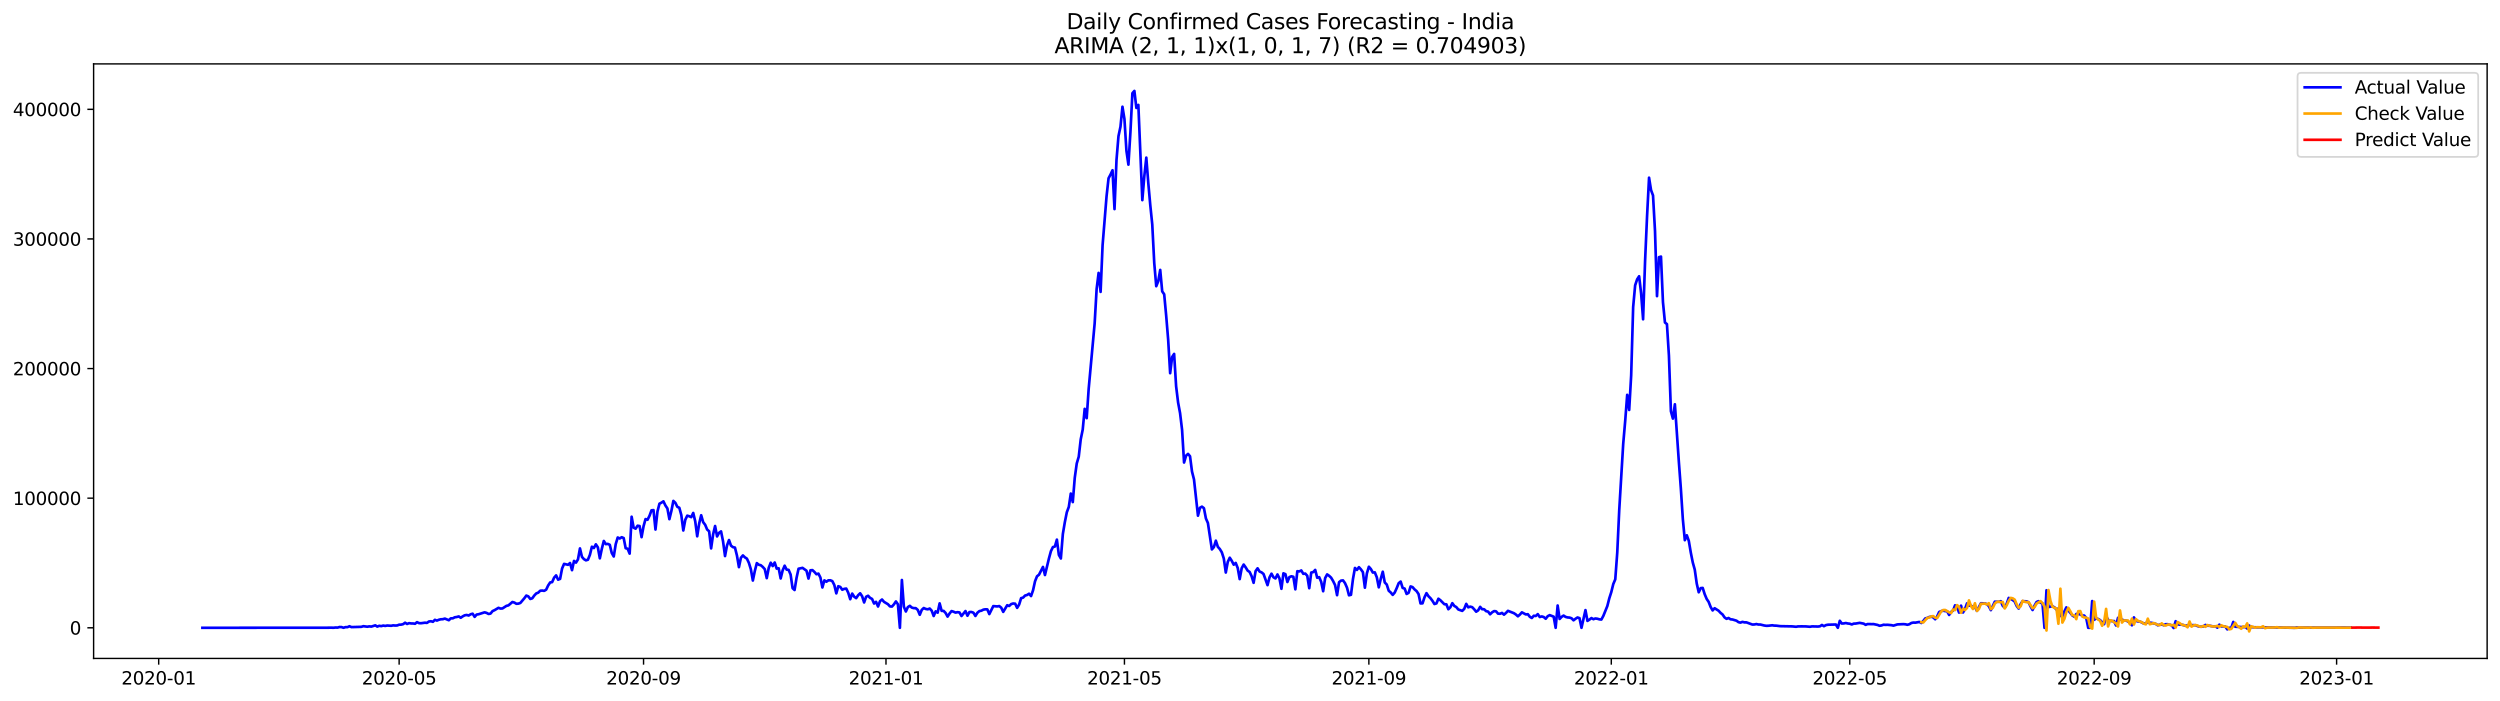 <?xml version="1.0" encoding="utf-8" standalone="no"?>
<!DOCTYPE svg PUBLIC "-//W3C//DTD SVG 1.1//EN"
  "http://www.w3.org/Graphics/SVG/1.1/DTD/svg11.dtd">
<svg xmlns:xlink="http://www.w3.org/1999/xlink" width="1398.775pt" height="392.274pt" viewBox="0 0 1398.775 392.274" xmlns="http://www.w3.org/2000/svg" version="1.1">
 <defs>
  <style type="text/css">*{stroke-linejoin: round; stroke-linecap: butt}</style>
 </defs>
 <g id="figure_1">
  <g id="patch_1">
   <path d="M 0 392.274 
L 1398.775 392.274 
L 1398.775 0 
L 0 0 
z
" style="fill: #ffffff"/>
  </g>
  <g id="axes_1">
   <g id="patch_2">
    <path d="M 52.375 368.396 
L 1391.575 368.396 
L 1391.575 35.755 
L 52.375 35.755 
z
" style="fill: #ffffff"/>
   </g>
   <g id="matplotlib.axis_1">
    <g id="xtick_1">
     <g id="line2d_1">
      <defs>
       <path id="m8421ea852c" d="M 0 0 
L 0 3.5 
" style="stroke: #000000; stroke-width: 0.8"/>
      </defs>
      <g>
       <use xlink:href="#m8421ea852c" x="88.787" y="368.396" style="stroke: #000000; stroke-width: 0.8"/>
      </g>
     </g>
     <g id="text_1">
      <!-- 2020-01 -->
      <g transform="translate(67.896 382.994)scale(0.1 -0.1)">
       <defs>
        <path id="DejaVuSans-32" d="M 1228 531 
L 3431 531 
L 3431 0 
L 469 0 
L 469 531 
Q 828 903 1448 1529 
Q 2069 2156 2228 2338 
Q 2531 2678 2651 2914 
Q 2772 3150 2772 3378 
Q 2772 3750 2511 3984 
Q 2250 4219 1831 4219 
Q 1534 4219 1204 4116 
Q 875 4013 500 3803 
L 500 4441 
Q 881 4594 1212 4672 
Q 1544 4750 1819 4750 
Q 2544 4750 2975 4387 
Q 3406 4025 3406 3419 
Q 3406 3131 3298 2873 
Q 3191 2616 2906 2266 
Q 2828 2175 2409 1742 
Q 1991 1309 1228 531 
z
" transform="scale(0.016)"/>
        <path id="DejaVuSans-30" d="M 2034 4250 
Q 1547 4250 1301 3770 
Q 1056 3291 1056 2328 
Q 1056 1369 1301 889 
Q 1547 409 2034 409 
Q 2525 409 2770 889 
Q 3016 1369 3016 2328 
Q 3016 3291 2770 3770 
Q 2525 4250 2034 4250 
z
M 2034 4750 
Q 2819 4750 3233 4129 
Q 3647 3509 3647 2328 
Q 3647 1150 3233 529 
Q 2819 -91 2034 -91 
Q 1250 -91 836 529 
Q 422 1150 422 2328 
Q 422 3509 836 4129 
Q 1250 4750 2034 4750 
z
" transform="scale(0.016)"/>
        <path id="DejaVuSans-2d" d="M 313 2009 
L 1997 2009 
L 1997 1497 
L 313 1497 
L 313 2009 
z
" transform="scale(0.016)"/>
        <path id="DejaVuSans-31" d="M 794 531 
L 1825 531 
L 1825 4091 
L 703 3866 
L 703 4441 
L 1819 4666 
L 2450 4666 
L 2450 531 
L 3481 531 
L 3481 0 
L 794 0 
L 794 531 
z
" transform="scale(0.016)"/>
       </defs>
       <use xlink:href="#DejaVuSans-32"/>
       <use xlink:href="#DejaVuSans-30" x="63.623"/>
       <use xlink:href="#DejaVuSans-32" x="127.246"/>
       <use xlink:href="#DejaVuSans-30" x="190.869"/>
       <use xlink:href="#DejaVuSans-2d" x="254.492"/>
       <use xlink:href="#DejaVuSans-30" x="290.576"/>
       <use xlink:href="#DejaVuSans-31" x="354.199"/>
      </g>
     </g>
    </g>
    <g id="xtick_2">
     <g id="line2d_2">
      <g>
       <use xlink:href="#m8421ea852c" x="223.319" y="368.396" style="stroke: #000000; stroke-width: 0.8"/>
      </g>
     </g>
     <g id="text_2">
      <!-- 2020-05 -->
      <g transform="translate(202.428 382.994)scale(0.1 -0.1)">
       <defs>
        <path id="DejaVuSans-35" d="M 691 4666 
L 3169 4666 
L 3169 4134 
L 1269 4134 
L 1269 2991 
Q 1406 3038 1543 3061 
Q 1681 3084 1819 3084 
Q 2600 3084 3056 2656 
Q 3513 2228 3513 1497 
Q 3513 744 3044 326 
Q 2575 -91 1722 -91 
Q 1428 -91 1123 -41 
Q 819 9 494 109 
L 494 744 
Q 775 591 1075 516 
Q 1375 441 1709 441 
Q 2250 441 2565 725 
Q 2881 1009 2881 1497 
Q 2881 1984 2565 2268 
Q 2250 2553 1709 2553 
Q 1456 2553 1204 2497 
Q 953 2441 691 2322 
L 691 4666 
z
" transform="scale(0.016)"/>
       </defs>
       <use xlink:href="#DejaVuSans-32"/>
       <use xlink:href="#DejaVuSans-30" x="63.623"/>
       <use xlink:href="#DejaVuSans-32" x="127.246"/>
       <use xlink:href="#DejaVuSans-30" x="190.869"/>
       <use xlink:href="#DejaVuSans-2d" x="254.492"/>
       <use xlink:href="#DejaVuSans-30" x="290.576"/>
       <use xlink:href="#DejaVuSans-35" x="354.199"/>
      </g>
     </g>
    </g>
    <g id="xtick_3">
     <g id="line2d_3">
      <g>
       <use xlink:href="#m8421ea852c" x="360.074" y="368.396" style="stroke: #000000; stroke-width: 0.8"/>
      </g>
     </g>
     <g id="text_3">
      <!-- 2020-09 -->
      <g transform="translate(339.183 382.994)scale(0.1 -0.1)">
       <defs>
        <path id="DejaVuSans-39" d="M 703 97 
L 703 672 
Q 941 559 1184 500 
Q 1428 441 1663 441 
Q 2288 441 2617 861 
Q 2947 1281 2994 2138 
Q 2813 1869 2534 1725 
Q 2256 1581 1919 1581 
Q 1219 1581 811 2004 
Q 403 2428 403 3163 
Q 403 3881 828 4315 
Q 1253 4750 1959 4750 
Q 2769 4750 3195 4129 
Q 3622 3509 3622 2328 
Q 3622 1225 3098 567 
Q 2575 -91 1691 -91 
Q 1453 -91 1209 -44 
Q 966 3 703 97 
z
M 1959 2075 
Q 2384 2075 2632 2365 
Q 2881 2656 2881 3163 
Q 2881 3666 2632 3958 
Q 2384 4250 1959 4250 
Q 1534 4250 1286 3958 
Q 1038 3666 1038 3163 
Q 1038 2656 1286 2365 
Q 1534 2075 1959 2075 
z
" transform="scale(0.016)"/>
       </defs>
       <use xlink:href="#DejaVuSans-32"/>
       <use xlink:href="#DejaVuSans-30" x="63.623"/>
       <use xlink:href="#DejaVuSans-32" x="127.246"/>
       <use xlink:href="#DejaVuSans-30" x="190.869"/>
       <use xlink:href="#DejaVuSans-2d" x="254.492"/>
       <use xlink:href="#DejaVuSans-30" x="290.576"/>
       <use xlink:href="#DejaVuSans-39" x="354.199"/>
      </g>
     </g>
    </g>
    <g id="xtick_4">
     <g id="line2d_4">
      <g>
       <use xlink:href="#m8421ea852c" x="495.717" y="368.396" style="stroke: #000000; stroke-width: 0.8"/>
      </g>
     </g>
     <g id="text_4">
      <!-- 2021-01 -->
      <g transform="translate(474.826 382.994)scale(0.1 -0.1)">
       <use xlink:href="#DejaVuSans-32"/>
       <use xlink:href="#DejaVuSans-30" x="63.623"/>
       <use xlink:href="#DejaVuSans-32" x="127.246"/>
       <use xlink:href="#DejaVuSans-31" x="190.869"/>
       <use xlink:href="#DejaVuSans-2d" x="254.492"/>
       <use xlink:href="#DejaVuSans-30" x="290.576"/>
       <use xlink:href="#DejaVuSans-31" x="354.199"/>
      </g>
     </g>
    </g>
    <g id="xtick_5">
     <g id="line2d_5">
      <g>
       <use xlink:href="#m8421ea852c" x="629.137" y="368.396" style="stroke: #000000; stroke-width: 0.8"/>
      </g>
     </g>
     <g id="text_5">
      <!-- 2021-05 -->
      <g transform="translate(608.246 382.994)scale(0.1 -0.1)">
       <use xlink:href="#DejaVuSans-32"/>
       <use xlink:href="#DejaVuSans-30" x="63.623"/>
       <use xlink:href="#DejaVuSans-32" x="127.246"/>
       <use xlink:href="#DejaVuSans-31" x="190.869"/>
       <use xlink:href="#DejaVuSans-2d" x="254.492"/>
       <use xlink:href="#DejaVuSans-30" x="290.576"/>
       <use xlink:href="#DejaVuSans-35" x="354.199"/>
      </g>
     </g>
    </g>
    <g id="xtick_6">
     <g id="line2d_6">
      <g>
       <use xlink:href="#m8421ea852c" x="765.892" y="368.396" style="stroke: #000000; stroke-width: 0.8"/>
      </g>
     </g>
     <g id="text_6">
      <!-- 2021-09 -->
      <g transform="translate(745.001 382.994)scale(0.1 -0.1)">
       <use xlink:href="#DejaVuSans-32"/>
       <use xlink:href="#DejaVuSans-30" x="63.623"/>
       <use xlink:href="#DejaVuSans-32" x="127.246"/>
       <use xlink:href="#DejaVuSans-31" x="190.869"/>
       <use xlink:href="#DejaVuSans-2d" x="254.492"/>
       <use xlink:href="#DejaVuSans-30" x="290.576"/>
       <use xlink:href="#DejaVuSans-39" x="354.199"/>
      </g>
     </g>
    </g>
    <g id="xtick_7">
     <g id="line2d_7">
      <g>
       <use xlink:href="#m8421ea852c" x="901.536" y="368.396" style="stroke: #000000; stroke-width: 0.8"/>
      </g>
     </g>
     <g id="text_7">
      <!-- 2022-01 -->
      <g transform="translate(880.644 382.994)scale(0.1 -0.1)">
       <use xlink:href="#DejaVuSans-32"/>
       <use xlink:href="#DejaVuSans-30" x="63.623"/>
       <use xlink:href="#DejaVuSans-32" x="127.246"/>
       <use xlink:href="#DejaVuSans-32" x="190.869"/>
       <use xlink:href="#DejaVuSans-2d" x="254.492"/>
       <use xlink:href="#DejaVuSans-30" x="290.576"/>
       <use xlink:href="#DejaVuSans-31" x="354.199"/>
      </g>
     </g>
    </g>
    <g id="xtick_8">
     <g id="line2d_8">
      <g>
       <use xlink:href="#m8421ea852c" x="1034.955" y="368.396" style="stroke: #000000; stroke-width: 0.8"/>
      </g>
     </g>
     <g id="text_8">
      <!-- 2022-05 -->
      <g transform="translate(1014.064 382.994)scale(0.1 -0.1)">
       <use xlink:href="#DejaVuSans-32"/>
       <use xlink:href="#DejaVuSans-30" x="63.623"/>
       <use xlink:href="#DejaVuSans-32" x="127.246"/>
       <use xlink:href="#DejaVuSans-32" x="190.869"/>
       <use xlink:href="#DejaVuSans-2d" x="254.492"/>
       <use xlink:href="#DejaVuSans-30" x="290.576"/>
       <use xlink:href="#DejaVuSans-35" x="354.199"/>
      </g>
     </g>
    </g>
    <g id="xtick_9">
     <g id="line2d_9">
      <g>
       <use xlink:href="#m8421ea852c" x="1171.71" y="368.396" style="stroke: #000000; stroke-width: 0.8"/>
      </g>
     </g>
     <g id="text_9">
      <!-- 2022-09 -->
      <g transform="translate(1150.819 382.994)scale(0.1 -0.1)">
       <use xlink:href="#DejaVuSans-32"/>
       <use xlink:href="#DejaVuSans-30" x="63.623"/>
       <use xlink:href="#DejaVuSans-32" x="127.246"/>
       <use xlink:href="#DejaVuSans-32" x="190.869"/>
       <use xlink:href="#DejaVuSans-2d" x="254.492"/>
       <use xlink:href="#DejaVuSans-30" x="290.576"/>
       <use xlink:href="#DejaVuSans-39" x="354.199"/>
      </g>
     </g>
    </g>
    <g id="xtick_10">
     <g id="line2d_10">
      <g>
       <use xlink:href="#m8421ea852c" x="1307.354" y="368.396" style="stroke: #000000; stroke-width: 0.8"/>
      </g>
     </g>
     <g id="text_10">
      <!-- 2023-01 -->
      <g transform="translate(1286.462 382.994)scale(0.1 -0.1)">
       <defs>
        <path id="DejaVuSans-33" d="M 2597 2516 
Q 3050 2419 3304 2112 
Q 3559 1806 3559 1356 
Q 3559 666 3084 287 
Q 2609 -91 1734 -91 
Q 1441 -91 1130 -33 
Q 819 25 488 141 
L 488 750 
Q 750 597 1062 519 
Q 1375 441 1716 441 
Q 2309 441 2620 675 
Q 2931 909 2931 1356 
Q 2931 1769 2642 2001 
Q 2353 2234 1838 2234 
L 1294 2234 
L 1294 2753 
L 1863 2753 
Q 2328 2753 2575 2939 
Q 2822 3125 2822 3475 
Q 2822 3834 2567 4026 
Q 2313 4219 1838 4219 
Q 1578 4219 1281 4162 
Q 984 4106 628 3988 
L 628 4550 
Q 988 4650 1302 4700 
Q 1616 4750 1894 4750 
Q 2613 4750 3031 4423 
Q 3450 4097 3450 3541 
Q 3450 3153 3228 2886 
Q 3006 2619 2597 2516 
z
" transform="scale(0.016)"/>
       </defs>
       <use xlink:href="#DejaVuSans-32"/>
       <use xlink:href="#DejaVuSans-30" x="63.623"/>
       <use xlink:href="#DejaVuSans-32" x="127.246"/>
       <use xlink:href="#DejaVuSans-33" x="190.869"/>
       <use xlink:href="#DejaVuSans-2d" x="254.492"/>
       <use xlink:href="#DejaVuSans-30" x="290.576"/>
       <use xlink:href="#DejaVuSans-31" x="354.199"/>
      </g>
     </g>
    </g>
   </g>
   <g id="matplotlib.axis_2">
    <g id="ytick_1">
     <g id="line2d_11">
      <defs>
       <path id="m8f2892cb67" d="M 0 0 
L -3.5 0 
" style="stroke: #000000; stroke-width: 0.8"/>
      </defs>
      <g>
       <use xlink:href="#m8f2892cb67" x="52.375" y="351.26" style="stroke: #000000; stroke-width: 0.8"/>
      </g>
     </g>
     <g id="text_11">
      <!-- 0 -->
      <g transform="translate(39.013 355.059)scale(0.1 -0.1)">
       <use xlink:href="#DejaVuSans-30"/>
      </g>
     </g>
    </g>
    <g id="ytick_2">
     <g id="line2d_12">
      <g>
       <use xlink:href="#m8f2892cb67" x="52.375" y="278.736" style="stroke: #000000; stroke-width: 0.8"/>
      </g>
     </g>
     <g id="text_12">
      <!-- 100000 -->
      <g transform="translate(7.2 282.536)scale(0.1 -0.1)">
       <use xlink:href="#DejaVuSans-31"/>
       <use xlink:href="#DejaVuSans-30" x="63.623"/>
       <use xlink:href="#DejaVuSans-30" x="127.246"/>
       <use xlink:href="#DejaVuSans-30" x="190.869"/>
       <use xlink:href="#DejaVuSans-30" x="254.492"/>
       <use xlink:href="#DejaVuSans-30" x="318.115"/>
      </g>
     </g>
    </g>
    <g id="ytick_3">
     <g id="line2d_13">
      <g>
       <use xlink:href="#m8f2892cb67" x="52.375" y="206.213" style="stroke: #000000; stroke-width: 0.8"/>
      </g>
     </g>
     <g id="text_13">
      <!-- 200000 -->
      <g transform="translate(7.2 210.012)scale(0.1 -0.1)">
       <use xlink:href="#DejaVuSans-32"/>
       <use xlink:href="#DejaVuSans-30" x="63.623"/>
       <use xlink:href="#DejaVuSans-30" x="127.246"/>
       <use xlink:href="#DejaVuSans-30" x="190.869"/>
       <use xlink:href="#DejaVuSans-30" x="254.492"/>
       <use xlink:href="#DejaVuSans-30" x="318.115"/>
      </g>
     </g>
    </g>
    <g id="ytick_4">
     <g id="line2d_14">
      <g>
       <use xlink:href="#m8f2892cb67" x="52.375" y="133.689" style="stroke: #000000; stroke-width: 0.8"/>
      </g>
     </g>
     <g id="text_14">
      <!-- 300000 -->
      <g transform="translate(7.2 137.488)scale(0.1 -0.1)">
       <use xlink:href="#DejaVuSans-33"/>
       <use xlink:href="#DejaVuSans-30" x="63.623"/>
       <use xlink:href="#DejaVuSans-30" x="127.246"/>
       <use xlink:href="#DejaVuSans-30" x="190.869"/>
       <use xlink:href="#DejaVuSans-30" x="254.492"/>
       <use xlink:href="#DejaVuSans-30" x="318.115"/>
      </g>
     </g>
    </g>
    <g id="ytick_5">
     <g id="line2d_15">
      <g>
       <use xlink:href="#m8f2892cb67" x="52.375" y="61.165" style="stroke: #000000; stroke-width: 0.8"/>
      </g>
     </g>
     <g id="text_15">
      <!-- 400000 -->
      <g transform="translate(7.2 64.964)scale(0.1 -0.1)">
       <defs>
        <path id="DejaVuSans-34" d="M 2419 4116 
L 825 1625 
L 2419 1625 
L 2419 4116 
z
M 2253 4666 
L 3047 4666 
L 3047 1625 
L 3713 1625 
L 3713 1100 
L 3047 1100 
L 3047 0 
L 2419 0 
L 2419 1100 
L 313 1100 
L 313 1709 
L 2253 4666 
z
" transform="scale(0.016)"/>
       </defs>
       <use xlink:href="#DejaVuSans-34"/>
       <use xlink:href="#DejaVuSans-30" x="63.623"/>
       <use xlink:href="#DejaVuSans-30" x="127.246"/>
       <use xlink:href="#DejaVuSans-30" x="190.869"/>
       <use xlink:href="#DejaVuSans-30" x="254.492"/>
       <use xlink:href="#DejaVuSans-30" x="318.115"/>
      </g>
     </g>
    </g>
   </g>
   <g id="line2d_16">
    <path d="M 113.248 351.26 
L 183.293 351.209 
L 185.517 351.188 
L 186.629 351.233 
L 187.74 351.095 
L 188.852 351.154 
L 189.964 350.824 
L 191.076 350.865 
L 192.188 351.243 
L 193.3 350.887 
L 194.411 350.893 
L 195.523 350.397 
L 196.635 350.874 
L 202.194 350.71 
L 203.306 350.355 
L 205.53 350.655 
L 206.642 350.457 
L 207.753 350.591 
L 209.977 349.887 
L 211.089 350.59 
L 212.201 350.142 
L 213.312 350.325 
L 214.424 350.022 
L 215.536 350.206 
L 216.648 349.989 
L 218.872 350.128 
L 219.983 349.902 
L 221.095 350 
L 222.207 349.954 
L 223.319 349.524 
L 224.431 349.489 
L 225.543 349.225 
L 226.654 348.408 
L 227.766 349.111 
L 228.878 348.659 
L 229.99 348.82 
L 231.102 348.835 
L 232.214 349.002 
L 233.325 348.103 
L 234.437 348.644 
L 235.549 348.704 
L 237.773 348.401 
L 238.885 348.514 
L 239.996 347.733 
L 241.108 347.598 
L 242.22 347.902 
L 243.332 346.802 
L 244.444 347.233 
L 245.556 346.765 
L 246.667 346.497 
L 247.779 346.452 
L 248.891 346.101 
L 251.115 347.023 
L 252.227 345.971 
L 253.338 345.966 
L 254.45 345.382 
L 255.562 345.215 
L 256.674 344.891 
L 257.786 345.632 
L 258.898 344.863 
L 260.009 344.274 
L 261.121 344.088 
L 262.233 344.391 
L 263.345 343.69 
L 264.457 343.381 
L 265.569 345.138 
L 266.68 343.85 
L 267.792 343.675 
L 271.128 342.609 
L 272.24 342.918 
L 273.351 343.524 
L 274.463 343.301 
L 275.575 341.918 
L 276.687 341.407 
L 278.91 340.089 
L 280.022 340.504 
L 281.134 340.43 
L 283.358 338.988 
L 284.47 338.716 
L 286.693 336.824 
L 287.805 337.148 
L 288.917 337.827 
L 290.029 337.741 
L 291.141 337.365 
L 293.364 334.746 
L 294.476 333.238 
L 295.588 333.675 
L 296.7 335.123 
L 297.812 334.759 
L 298.923 333.217 
L 300.035 332.037 
L 301.147 331.596 
L 302.259 330.514 
L 303.371 330.423 
L 304.483 330.592 
L 305.594 329.917 
L 306.706 327.562 
L 307.818 325.895 
L 308.93 325.694 
L 310.042 323.196 
L 311.154 321.942 
L 312.265 324.331 
L 313.377 323.89 
L 314.489 318.102 
L 315.601 315.499 
L 317.825 316.006 
L 318.936 315.012 
L 320.048 319.018 
L 321.16 313.841 
L 322.272 314.785 
L 323.384 312.98 
L 324.496 306.845 
L 325.607 311.564 
L 326.719 312.843 
L 327.831 313.511 
L 328.943 313.179 
L 330.055 310.442 
L 331.167 305.905 
L 332.278 306.631 
L 333.39 304.556 
L 334.502 306.249 
L 335.614 312.387 
L 336.726 307.047 
L 337.838 302.67 
L 338.949 304.444 
L 340.061 304.314 
L 341.173 304.823 
L 342.285 309.406 
L 343.397 311.359 
L 344.508 304.43 
L 345.62 300.731 
L 346.732 301.291 
L 347.844 300.583 
L 348.956 301.045 
L 350.068 306.725 
L 351.179 307.039 
L 352.291 309.759 
L 353.403 289.117 
L 354.515 295.224 
L 355.627 295.8 
L 356.739 294.14 
L 357.85 294.32 
L 358.962 300.551 
L 360.074 294.433 
L 361.186 290.425 
L 362.298 290.818 
L 363.41 288.576 
L 364.521 285.53 
L 365.633 285.407 
L 366.745 296.281 
L 367.857 286.202 
L 368.969 281.829 
L 370.081 281.238 
L 371.192 280.499 
L 372.304 282.818 
L 373.416 284.487 
L 374.528 290.479 
L 375.64 285.9 
L 376.752 280.264 
L 377.863 281.33 
L 378.975 283.569 
L 380.087 284.099 
L 381.199 288.193 
L 382.311 296.807 
L 383.423 290.814 
L 384.534 288.521 
L 385.646 288.852 
L 386.758 289.352 
L 387.87 287.004 
L 388.982 291.667 
L 390.094 300.066 
L 391.205 292.899 
L 392.317 288.294 
L 393.429 292.165 
L 394.541 293.621 
L 395.653 296.266 
L 396.765 297.272 
L 397.876 306.827 
L 398.988 299.007 
L 400.1 294.312 
L 401.212 300.134 
L 402.324 298.121 
L 403.436 297.315 
L 404.547 302.864 
L 405.659 311.124 
L 406.771 305.201 
L 407.883 302.156 
L 408.995 305.301 
L 410.107 306.142 
L 411.218 306.389 
L 412.33 310.848 
L 413.442 317.326 
L 414.554 312.065 
L 415.666 310.764 
L 416.777 311.832 
L 417.889 312.554 
L 419.001 314.905 
L 420.113 318.517 
L 421.225 324.811 
L 422.337 319.427 
L 423.448 315.085 
L 424.56 315.979 
L 425.672 316.254 
L 426.784 317.201 
L 427.896 318.457 
L 429.008 323.476 
L 430.119 317.716 
L 431.231 314.846 
L 432.343 316.711 
L 433.455 314.74 
L 434.567 318.136 
L 435.679 317.97 
L 436.79 323.648 
L 437.902 319.146 
L 439.014 316.518 
L 440.126 318.712 
L 441.238 318.854 
L 442.35 321.453 
L 443.461 329.106 
L 444.573 330.11 
L 445.685 323.254 
L 446.797 318.207 
L 449.021 317.731 
L 451.244 319.307 
L 452.356 323.719 
L 453.468 319.077 
L 454.58 318.995 
L 455.692 320.015 
L 456.803 321.292 
L 457.915 320.938 
L 459.027 323.141 
L 460.139 328.692 
L 461.251 324.714 
L 462.363 325.477 
L 463.474 324.72 
L 464.586 324.679 
L 465.698 325.144 
L 466.81 327.341 
L 467.922 331.993 
L 469.034 327.994 
L 470.145 328.4 
L 471.257 329.958 
L 472.369 329.48 
L 473.481 329.319 
L 474.593 331.627 
L 475.705 335.258 
L 476.816 332.127 
L 477.928 333.847 
L 479.04 334.659 
L 480.152 333.019 
L 481.264 331.951 
L 482.375 333.61 
L 483.487 337.077 
L 484.599 333.891 
L 485.711 333.338 
L 486.823 334.531 
L 487.935 335.107 
L 489.046 337.675 
L 490.158 336.74 
L 491.27 339.343 
L 492.382 336.357 
L 493.494 335.434 
L 494.606 336.73 
L 496.829 338.077 
L 497.941 339.291 
L 499.053 339.384 
L 500.165 338.142 
L 501.277 336.504 
L 502.388 338.105 
L 503.5 351.26 
L 504.612 324.523 
L 505.724 339.431 
L 506.836 342.134 
L 507.948 339.68 
L 509.059 338.97 
L 510.171 339.954 
L 511.283 340.267 
L 512.395 340.277 
L 513.507 341.261 
L 514.619 343.971 
L 515.73 341.24 
L 516.842 340.205 
L 517.954 340.712 
L 519.066 340.921 
L 520.178 340.491 
L 521.29 341.685 
L 522.401 344.659 
L 523.513 342.058 
L 524.625 342.799 
L 525.737 337.586 
L 526.849 341.773 
L 527.961 341.8 
L 529.072 342.966 
L 530.184 344.998 
L 531.296 343.254 
L 532.408 341.905 
L 533.52 342.261 
L 534.632 342.765 
L 535.743 342.514 
L 536.855 342.68 
L 537.967 344.653 
L 540.191 341.888 
L 541.303 344.509 
L 542.414 342.454 
L 543.526 342.417 
L 544.638 342.812 
L 545.75 344.645 
L 546.862 342.84 
L 547.974 341.918 
L 549.085 341.692 
L 550.197 341.112 
L 551.309 340.915 
L 552.421 340.962 
L 553.533 343.584 
L 555.756 339.121 
L 557.98 339.302 
L 559.092 339.111 
L 560.204 340.012 
L 561.315 342.35 
L 563.539 338.636 
L 564.651 339.049 
L 565.763 338 
L 566.875 337.659 
L 567.986 337.771 
L 569.098 340.1 
L 570.21 338.263 
L 571.322 334.686 
L 572.434 334.373 
L 573.546 333.215 
L 574.657 332.897 
L 575.769 332.193 
L 576.881 333.498 
L 577.993 330.299 
L 579.105 325.245 
L 580.217 322.449 
L 581.328 321.559 
L 583.552 317.209 
L 584.664 321.732 
L 586.888 312.477 
L 587.999 308.386 
L 589.111 306.108 
L 590.223 305.778 
L 591.335 301.929 
L 592.447 310.494 
L 593.559 312.474 
L 594.67 298.804 
L 595.782 292.178 
L 596.894 286.62 
L 598.006 283.632 
L 599.118 276.156 
L 600.23 280.925 
L 601.341 267.324 
L 602.453 259.308 
L 603.565 255.552 
L 604.677 245.822 
L 605.789 240.387 
L 606.901 228.759 
L 608.012 233.963 
L 609.124 217.547 
L 612.46 181.053 
L 613.572 161.687 
L 614.683 152.689 
L 615.795 163.303 
L 616.907 137.2 
L 619.131 109.813 
L 620.242 99.758 
L 621.354 97.651 
L 622.466 95.258 
L 623.578 116.992 
L 624.69 89.502 
L 625.802 76.172 
L 626.913 70.916 
L 628.025 59.72 
L 629.137 66.613 
L 630.249 84.329 
L 631.361 92.121 
L 632.473 74.114 
L 633.584 52.15 
L 634.696 50.876 
L 635.808 60.383 
L 636.92 58.696 
L 639.144 111.974 
L 640.255 98.572 
L 641.367 88.197 
L 642.479 102.399 
L 643.591 114.762 
L 644.703 125.588 
L 645.815 147.188 
L 646.926 160.136 
L 648.038 157.38 
L 649.15 151.015 
L 650.262 163.024 
L 651.374 164.657 
L 652.486 176.592 
L 653.597 190.029 
L 654.709 208.804 
L 655.821 199.743 
L 656.933 198.019 
L 658.045 216.102 
L 659.157 225.221 
L 660.268 231.195 
L 661.38 240.492 
L 662.492 258.785 
L 663.604 254.957 
L 664.716 253.967 
L 665.828 255.265 
L 666.939 263.848 
L 668.051 268.249 
L 670.275 288.529 
L 671.387 284.106 
L 672.499 283.477 
L 673.61 284.327 
L 674.722 290.099 
L 675.834 292.636 
L 678.058 307.404 
L 679.17 306.133 
L 680.281 302.518 
L 681.393 305.947 
L 682.505 307.2 
L 683.617 309.032 
L 684.729 312.497 
L 685.841 320.336 
L 686.952 314.383 
L 688.064 312.047 
L 689.176 313.789 
L 690.288 315.942 
L 691.4 314.969 
L 692.511 317.792 
L 693.623 324.016 
L 694.735 317.935 
L 695.847 315.879 
L 696.959 317.452 
L 698.071 319.269 
L 699.182 320.023 
L 700.294 322.399 
L 701.406 326.092 
L 702.518 319.543 
L 703.63 317.977 
L 704.742 319.79 
L 705.853 320.245 
L 706.965 321.158 
L 709.189 327.395 
L 710.301 323.074 
L 711.413 320.994 
L 712.524 323.013 
L 713.636 323.644 
L 714.748 321.411 
L 715.86 323.582 
L 716.972 329.436 
L 718.084 320.789 
L 719.195 321.248 
L 720.307 325.629 
L 721.419 322.905 
L 722.531 322.438 
L 723.643 322.714 
L 724.755 329.729 
L 725.866 319.601 
L 726.978 319.706 
L 728.09 319.183 
L 729.202 321.055 
L 730.314 320.923 
L 731.426 322.153 
L 732.537 329.105 
L 733.649 320.347 
L 734.761 320.088 
L 735.873 318.883 
L 736.985 323.246 
L 738.097 322.925 
L 739.208 325.515 
L 740.32 330.805 
L 741.432 323.445 
L 742.544 321.384 
L 743.656 322.164 
L 744.768 323.217 
L 745.879 325.091 
L 746.991 327.373 
L 748.103 333.009 
L 749.215 325.748 
L 750.327 324.861 
L 751.439 324.737 
L 752.55 326.271 
L 753.662 328.815 
L 754.774 333.077 
L 755.886 332.79 
L 756.998 323.996 
L 758.109 317.78 
L 759.221 318.872 
L 760.333 317.349 
L 761.445 318.564 
L 762.557 320.141 
L 763.669 328.821 
L 764.78 320.826 
L 765.892 317.107 
L 767.004 318.369 
L 768.116 320.352 
L 769.228 320.245 
L 770.34 323.014 
L 771.451 328.617 
L 772.563 323.792 
L 773.675 319.884 
L 774.787 325.896 
L 775.899 327.055 
L 777.011 330.525 
L 778.122 331.494 
L 779.234 332.836 
L 780.346 331.551 
L 781.458 329.09 
L 782.57 326.31 
L 783.682 325.397 
L 784.793 328.942 
L 785.905 329.317 
L 787.017 332.321 
L 788.129 331.705 
L 789.241 328.108 
L 790.353 328.501 
L 791.464 329.781 
L 792.576 330.717 
L 793.688 332.374 
L 794.8 337.629 
L 795.912 337.575 
L 797.024 334.196 
L 798.135 331.877 
L 799.247 333.598 
L 800.359 334.694 
L 801.471 336.176 
L 802.583 337.955 
L 803.695 337.602 
L 804.806 334.992 
L 805.918 335.844 
L 808.142 338.085 
L 809.254 338.11 
L 810.366 340.88 
L 811.477 339.785 
L 812.589 337.49 
L 813.701 339.031 
L 814.813 339.67 
L 815.925 341.001 
L 818.148 341.79 
L 819.26 340.655 
L 820.372 337.877 
L 821.484 339.811 
L 822.596 339.42 
L 823.708 339.724 
L 824.819 340.885 
L 825.931 342.247 
L 827.043 341.505 
L 828.155 339.543 
L 829.267 340.854 
L 830.378 340.88 
L 831.49 341.955 
L 832.602 342.184 
L 833.714 343.701 
L 834.826 342.628 
L 835.938 341.915 
L 837.049 342.029 
L 838.161 343.334 
L 839.273 343.409 
L 840.385 342.936 
L 841.497 343.916 
L 842.609 342.945 
L 843.72 341.766 
L 847.056 343.086 
L 848.168 343.842 
L 849.28 344.831 
L 850.391 343.865 
L 851.503 342.616 
L 853.727 343.789 
L 854.839 343.654 
L 855.951 345.104 
L 857.062 345.764 
L 858.174 344.528 
L 859.286 344.647 
L 860.398 343.61 
L 861.51 345.228 
L 862.622 344.897 
L 863.733 345.234 
L 864.845 346.191 
L 865.957 344.766 
L 867.069 344.178 
L 869.293 345.021 
L 870.404 351.26 
L 871.516 338.785 
L 872.628 346.313 
L 873.74 345.14 
L 874.852 344.429 
L 875.964 345.167 
L 877.075 345.465 
L 878.187 345.547 
L 879.299 345.93 
L 880.411 347.065 
L 881.523 346.195 
L 882.635 345.477 
L 883.746 345.859 
L 884.858 351.26 
L 887.082 341.365 
L 888.194 347.397 
L 889.306 346.679 
L 890.417 345.824 
L 891.529 346.437 
L 892.641 346.046 
L 893.753 346.193 
L 894.865 346.524 
L 895.976 346.649 
L 897.088 344.592 
L 899.312 339.102 
L 900.424 334.743 
L 901.536 331.278 
L 902.647 326.783 
L 903.759 324.151 
L 904.871 309.126 
L 905.983 285.316 
L 908.207 248.287 
L 909.318 235.489 
L 910.43 220.918 
L 911.542 229.375 
L 912.654 210.042 
L 913.766 171.824 
L 914.878 159.651 
L 915.989 156.292 
L 917.101 154.574 
L 918.213 164.084 
L 919.325 178.641 
L 920.437 146.04 
L 921.549 120.974 
L 922.66 99.419 
L 923.772 106.345 
L 924.884 109.37 
L 925.996 129.291 
L 927.108 165.691 
L 928.22 143.905 
L 929.331 143.564 
L 930.443 169.074 
L 931.555 180.443 
L 932.667 181.351 
L 933.779 199.02 
L 934.891 230.103 
L 936.002 234.217 
L 937.114 226.205 
L 939.338 258.465 
L 940.45 273.316 
L 941.562 290.43 
L 942.673 302.236 
L 943.785 299.504 
L 944.897 302.608 
L 946.009 309.14 
L 947.121 314.703 
L 948.233 318.714 
L 949.344 326.52 
L 950.456 331.382 
L 951.568 329.057 
L 952.68 328.954 
L 953.792 332.462 
L 954.904 335.109 
L 956.015 336.779 
L 957.127 339.619 
L 958.239 341.538 
L 959.351 340.308 
L 961.575 341.712 
L 962.686 342.921 
L 963.798 343.81 
L 964.91 345.449 
L 966.022 346.245 
L 967.134 345.782 
L 968.245 346.502 
L 969.357 346.621 
L 971.581 347.289 
L 972.693 348.097 
L 973.805 348.364 
L 974.916 347.942 
L 976.028 348.226 
L 977.14 348.218 
L 980.476 349.445 
L 981.587 349.398 
L 982.699 349.174 
L 983.811 349.419 
L 984.923 349.427 
L 987.147 349.983 
L 988.258 350.137 
L 989.37 350.113 
L 991.594 349.855 
L 992.706 350.038 
L 993.818 350.056 
L 996.041 350.339 
L 1002.712 350.465 
L 1004.936 350.684 
L 1006.048 350.472 
L 1008.271 350.456 
L 1010.495 350.496 
L 1012.719 350.683 
L 1013.831 350.471 
L 1017.166 350.553 
L 1018.278 350.426 
L 1019.39 349.677 
L 1020.502 350.356 
L 1021.613 349.761 
L 1022.725 349.534 
L 1027.173 349.417 
L 1028.284 351.252 
L 1029.396 347.345 
L 1030.508 348.865 
L 1031.62 348.811 
L 1032.732 348.585 
L 1033.843 348.849 
L 1034.955 348.971 
L 1036.067 349.398 
L 1037.179 348.936 
L 1038.291 348.885 
L 1040.514 348.501 
L 1042.738 348.934 
L 1043.85 349.601 
L 1044.962 349.159 
L 1047.185 349.2 
L 1048.297 349.187 
L 1050.521 349.663 
L 1051.633 350.122 
L 1052.745 349.934 
L 1053.856 349.546 
L 1054.968 349.622 
L 1056.08 349.575 
L 1058.304 349.794 
L 1059.416 350.045 
L 1061.639 349.354 
L 1064.975 349.209 
L 1066.087 349.298 
L 1067.198 349.564 
L 1068.31 349.269 
L 1069.422 348.568 
L 1070.534 348.329 
L 1071.646 348.387 
L 1073.869 347.983 
L 1074.981 348.567 
L 1076.093 347.465 
L 1077.205 346.009 
L 1078.317 345.76 
L 1079.429 345.22 
L 1080.54 345.036 
L 1081.652 345.397 
L 1082.764 346.478 
L 1083.876 344.862 
L 1084.988 342.403 
L 1086.1 341.943 
L 1087.211 341.675 
L 1088.323 341.905 
L 1089.435 341.991 
L 1090.547 344.064 
L 1091.659 342.377 
L 1092.771 341.605 
L 1093.882 338.687 
L 1094.994 339.7 
L 1096.106 342.747 
L 1097.218 338.878 
L 1098.33 342.707 
L 1099.442 340.74 
L 1100.553 337.612 
L 1101.665 338.88 
L 1102.777 338.864 
L 1103.889 339.582 
L 1105.001 339.558 
L 1106.112 341.77 
L 1108.336 337.531 
L 1110.56 337.597 
L 1111.672 338.019 
L 1112.783 339.165 
L 1113.895 341.386 
L 1116.119 336.655 
L 1118.343 336.723 
L 1119.454 336.372 
L 1120.566 338.978 
L 1121.678 339.999 
L 1122.79 337.759 
L 1123.902 334.543 
L 1125.014 335.06 
L 1126.125 335.732 
L 1127.237 336.553 
L 1128.349 339.028 
L 1129.461 340.505 
L 1130.573 337.979 
L 1131.685 336.351 
L 1133.908 336.459 
L 1135.02 336.992 
L 1136.132 339.32 
L 1137.244 341.3 
L 1138.356 338.833 
L 1139.467 336.833 
L 1140.579 336.356 
L 1141.691 337.186 
L 1142.803 337.687 
L 1143.915 351.26 
L 1145.027 330.271 
L 1146.138 339.622 
L 1148.362 339.249 
L 1149.474 339.79 
L 1150.586 341.04 
L 1151.698 340.442 
L 1152.809 344.494 
L 1153.921 345.063 
L 1155.033 342.116 
L 1156.145 339.835 
L 1157.257 341.635 
L 1158.369 342.892 
L 1159.48 344.348 
L 1160.592 345.033 
L 1161.704 343.537 
L 1162.816 343.482 
L 1163.928 343.822 
L 1165.04 344.356 
L 1166.151 344.417 
L 1167.263 345.755 
L 1168.375 351.26 
L 1169.487 351.26 
L 1170.599 336.309 
L 1171.71 346.787 
L 1172.822 346.025 
L 1173.934 346.322 
L 1175.046 346.974 
L 1177.27 349.23 
L 1178.381 344.751 
L 1179.493 346.841 
L 1181.717 347.579 
L 1182.829 347.474 
L 1183.941 349.967 
L 1185.052 345.68 
L 1186.164 346.603 
L 1187.276 346.693 
L 1188.388 347.092 
L 1189.5 347.152 
L 1191.723 348.328 
L 1192.835 349.866 
L 1193.947 345.436 
L 1195.059 347.356 
L 1196.171 347.698 
L 1197.283 347.796 
L 1198.394 348.266 
L 1199.506 348.918 
L 1200.618 348.638 
L 1201.73 348.162 
L 1202.842 348.398 
L 1203.954 348.501 
L 1206.177 349.076 
L 1207.289 349.833 
L 1208.401 349.501 
L 1209.513 349.396 
L 1210.625 349.812 
L 1211.736 349.232 
L 1212.848 349.261 
L 1215.072 349.841 
L 1216.184 351.375 
L 1217.296 347.573 
L 1218.407 349.318 
L 1219.519 349.498 
L 1220.631 349.519 
L 1221.743 349.766 
L 1222.855 350.142 
L 1223.967 349.849 
L 1225.078 349.707 
L 1228.414 349.814 
L 1229.526 350.293 
L 1230.638 350.635 
L 1231.749 350.658 
L 1232.861 350.454 
L 1233.973 349.659 
L 1235.085 350.119 
L 1236.197 350.104 
L 1238.42 350.501 
L 1239.532 350.397 
L 1240.644 351.189 
L 1241.756 349.491 
L 1242.868 350.475 
L 1243.979 350.439 
L 1245.091 350.589 
L 1246.203 352.138 
L 1247.315 351.26 
L 1248.427 351.26 
L 1249.539 347.984 
L 1250.65 350.656 
L 1255.098 350.89 
L 1256.21 350.8 
L 1257.321 351.672 
L 1258.433 349.968 
L 1259.545 350.903 
L 1262.881 350.999 
L 1266.216 350.974 
L 1271.775 351.045 
L 1284.005 351.26 
L 1285.117 351.062 
L 1286.229 351.15 
L 1289.565 351.139 
L 1307.354 351.135 
L 1310.689 351.124 
L 1314.025 351.142 
L 1315.137 351.137 
L 1315.137 351.137 
" clip-path="url(#pee6b426522)" style="fill: none; stroke: #0000ff; stroke-width: 1.5; stroke-linecap: square"/>
   </g>
   <g id="line2d_17">
    <path d="M 1074.981 348.099 
L 1076.093 348.277 
L 1078.317 345.714 
L 1079.429 345.526 
L 1080.54 344.878 
L 1081.652 344.72 
L 1082.764 345.592 
L 1083.876 345.798 
L 1086.1 342.114 
L 1087.211 341.329 
L 1088.323 341.277 
L 1090.547 342.583 
L 1091.659 343.005 
L 1092.771 341.019 
L 1093.882 341.351 
L 1094.994 338.572 
L 1096.106 339.489 
L 1097.218 342.846 
L 1098.33 340.534 
L 1099.442 341.294 
L 1100.553 340.171 
L 1101.665 335.917 
L 1102.777 339.052 
L 1103.889 340.74 
L 1105.001 337.528 
L 1106.112 341.832 
L 1107.224 340.707 
L 1108.336 337.815 
L 1109.448 337.832 
L 1110.56 337.656 
L 1111.672 338.261 
L 1112.783 337.488 
L 1113.895 340.79 
L 1115.007 340.088 
L 1116.119 337.709 
L 1117.231 336.762 
L 1118.343 336.603 
L 1119.454 337.009 
L 1120.566 336.817 
L 1121.678 340.413 
L 1122.79 338.59 
L 1123.902 336.219 
L 1125.014 334.524 
L 1126.125 334.767 
L 1127.237 335.496 
L 1128.349 338.115 
L 1129.461 340.089 
L 1130.573 339.215 
L 1131.685 336.151 
L 1132.796 336.692 
L 1133.908 336.922 
L 1135.02 336.918 
L 1137.244 340.318 
L 1138.356 339.712 
L 1139.467 337.724 
L 1141.691 336.341 
L 1142.803 337.426 
L 1143.915 339.325 
L 1145.027 352.776 
L 1146.138 330.139 
L 1147.25 336.205 
L 1148.362 339.45 
L 1149.474 340.067 
L 1150.586 340.394 
L 1151.698 348.986 
L 1152.809 329.394 
L 1153.921 348.339 
L 1155.033 346.254 
L 1156.145 342.396 
L 1157.257 340.112 
L 1158.369 342.016 
L 1159.48 344.149 
L 1160.592 344.258 
L 1161.704 346.41 
L 1162.816 341.973 
L 1163.928 341.901 
L 1165.04 344.946 
L 1166.151 345.474 
L 1167.263 345.582 
L 1168.375 346.056 
L 1169.487 350.813 
L 1170.599 351.72 
L 1171.71 336.653 
L 1172.822 345.6 
L 1173.934 346.606 
L 1175.046 347.345 
L 1176.158 350.106 
L 1177.27 347.904 
L 1178.381 340.688 
L 1179.493 350.494 
L 1180.605 347.065 
L 1181.717 347.281 
L 1182.829 348.132 
L 1183.941 348.718 
L 1185.052 350.511 
L 1186.164 341.562 
L 1187.276 348.332 
L 1188.388 347.141 
L 1190.612 347.161 
L 1191.723 349.305 
L 1192.835 346.143 
L 1193.947 349.419 
L 1195.059 346.416 
L 1196.171 347.329 
L 1198.394 348.152 
L 1199.506 348.95 
L 1200.618 349.329 
L 1201.73 346.155 
L 1202.842 349.268 
L 1205.065 348.603 
L 1207.289 349.61 
L 1208.401 349.781 
L 1209.513 348.767 
L 1210.625 349.776 
L 1211.736 350.025 
L 1212.848 349.486 
L 1213.96 349.417 
L 1215.072 349.957 
L 1216.184 349.602 
L 1217.296 351.126 
L 1218.407 348.059 
L 1219.519 348.639 
L 1220.631 349.508 
L 1221.743 349.734 
L 1222.855 350.082 
L 1223.967 350.966 
L 1225.078 347.741 
L 1226.19 350.603 
L 1227.302 349.955 
L 1228.414 349.738 
L 1229.526 349.973 
L 1230.638 350.564 
L 1231.749 350.693 
L 1232.861 350.182 
L 1233.973 350.716 
L 1235.085 349.728 
L 1237.308 350.395 
L 1238.42 350.518 
L 1239.532 350.488 
L 1240.644 350.149 
L 1241.756 350.783 
L 1242.868 349.86 
L 1243.979 350.376 
L 1245.091 350.641 
L 1246.203 350.775 
L 1247.315 352.119 
L 1248.427 351.862 
L 1250.65 348.494 
L 1251.762 350.277 
L 1252.874 350.91 
L 1253.986 351.797 
L 1255.098 350.46 
L 1256.21 350.876 
L 1257.321 348.8 
L 1258.433 353.276 
L 1259.545 350.395 
L 1261.769 351.176 
L 1262.881 350.913 
L 1265.104 351.011 
L 1266.216 350.409 
L 1267.328 351.496 
L 1268.44 351.141 
L 1272.887 351.075 
L 1273.999 350.908 
L 1275.111 351.201 
L 1278.446 351.1 
L 1285.117 351.297 
L 1286.229 351.07 
L 1291.788 351.202 
L 1292.9 351.056 
L 1294.012 351.217 
L 1296.236 351.14 
L 1315.137 351.183 
L 1315.137 351.183 
" clip-path="url(#pee6b426522)" style="fill: none; stroke: #ffa500; stroke-width: 1.5; stroke-linecap: square"/>
   </g>
   <g id="line2d_18">
    <path d="M 1316.248 351.161 
L 1317.36 351.141 
L 1318.472 351.128 
L 1319.584 351.115 
L 1320.696 351.121 
L 1321.808 351.137 
L 1322.919 351.143 
L 1324.031 351.16 
L 1325.143 351.145 
L 1326.255 351.135 
L 1327.367 351.125 
L 1328.479 351.13 
L 1329.59 351.142 
L 1330.702 351.146 
" clip-path="url(#pee6b426522)" style="fill: none; stroke: #ff0000; stroke-width: 1.5; stroke-linecap: square"/>
   </g>
   <g id="patch_3">
    <path d="M 52.375 368.396 
L 52.375 35.755 
" style="fill: none; stroke: #000000; stroke-width: 0.8; stroke-linejoin: miter; stroke-linecap: square"/>
   </g>
   <g id="patch_4">
    <path d="M 1391.575 368.396 
L 1391.575 35.755 
" style="fill: none; stroke: #000000; stroke-width: 0.8; stroke-linejoin: miter; stroke-linecap: square"/>
   </g>
   <g id="patch_5">
    <path d="M 52.375 368.396 
L 1391.575 368.396 
" style="fill: none; stroke: #000000; stroke-width: 0.8; stroke-linejoin: miter; stroke-linecap: square"/>
   </g>
   <g id="patch_6">
    <path d="M 52.375 35.755 
L 1391.575 35.755 
" style="fill: none; stroke: #000000; stroke-width: 0.8; stroke-linejoin: miter; stroke-linecap: square"/>
   </g>
   <g id="text_16">
    <!-- Daily Confirmed Cases Forecasting - India -->
    <g transform="translate(596.749 16.318)scale(0.12 -0.12)">
     <defs>
      <path id="DejaVuSans-44" d="M 1259 4147 
L 1259 519 
L 2022 519 
Q 2988 519 3436 956 
Q 3884 1394 3884 2338 
Q 3884 3275 3436 3711 
Q 2988 4147 2022 4147 
L 1259 4147 
z
M 628 4666 
L 1925 4666 
Q 3281 4666 3915 4102 
Q 4550 3538 4550 2338 
Q 4550 1131 3912 565 
Q 3275 0 1925 0 
L 628 0 
L 628 4666 
z
" transform="scale(0.016)"/>
      <path id="DejaVuSans-61" d="M 2194 1759 
Q 1497 1759 1228 1600 
Q 959 1441 959 1056 
Q 959 750 1161 570 
Q 1363 391 1709 391 
Q 2188 391 2477 730 
Q 2766 1069 2766 1631 
L 2766 1759 
L 2194 1759 
z
M 3341 1997 
L 3341 0 
L 2766 0 
L 2766 531 
Q 2569 213 2275 61 
Q 1981 -91 1556 -91 
Q 1019 -91 701 211 
Q 384 513 384 1019 
Q 384 1609 779 1909 
Q 1175 2209 1959 2209 
L 2766 2209 
L 2766 2266 
Q 2766 2663 2505 2880 
Q 2244 3097 1772 3097 
Q 1472 3097 1187 3025 
Q 903 2953 641 2809 
L 641 3341 
Q 956 3463 1253 3523 
Q 1550 3584 1831 3584 
Q 2591 3584 2966 3190 
Q 3341 2797 3341 1997 
z
" transform="scale(0.016)"/>
      <path id="DejaVuSans-69" d="M 603 3500 
L 1178 3500 
L 1178 0 
L 603 0 
L 603 3500 
z
M 603 4863 
L 1178 4863 
L 1178 4134 
L 603 4134 
L 603 4863 
z
" transform="scale(0.016)"/>
      <path id="DejaVuSans-6c" d="M 603 4863 
L 1178 4863 
L 1178 0 
L 603 0 
L 603 4863 
z
" transform="scale(0.016)"/>
      <path id="DejaVuSans-79" d="M 2059 -325 
Q 1816 -950 1584 -1140 
Q 1353 -1331 966 -1331 
L 506 -1331 
L 506 -850 
L 844 -850 
Q 1081 -850 1212 -737 
Q 1344 -625 1503 -206 
L 1606 56 
L 191 3500 
L 800 3500 
L 1894 763 
L 2988 3500 
L 3597 3500 
L 2059 -325 
z
" transform="scale(0.016)"/>
      <path id="DejaVuSans-20" transform="scale(0.016)"/>
      <path id="DejaVuSans-43" d="M 4122 4306 
L 4122 3641 
Q 3803 3938 3442 4084 
Q 3081 4231 2675 4231 
Q 1875 4231 1450 3742 
Q 1025 3253 1025 2328 
Q 1025 1406 1450 917 
Q 1875 428 2675 428 
Q 3081 428 3442 575 
Q 3803 722 4122 1019 
L 4122 359 
Q 3791 134 3420 21 
Q 3050 -91 2638 -91 
Q 1578 -91 968 557 
Q 359 1206 359 2328 
Q 359 3453 968 4101 
Q 1578 4750 2638 4750 
Q 3056 4750 3426 4639 
Q 3797 4528 4122 4306 
z
" transform="scale(0.016)"/>
      <path id="DejaVuSans-6f" d="M 1959 3097 
Q 1497 3097 1228 2736 
Q 959 2375 959 1747 
Q 959 1119 1226 758 
Q 1494 397 1959 397 
Q 2419 397 2687 759 
Q 2956 1122 2956 1747 
Q 2956 2369 2687 2733 
Q 2419 3097 1959 3097 
z
M 1959 3584 
Q 2709 3584 3137 3096 
Q 3566 2609 3566 1747 
Q 3566 888 3137 398 
Q 2709 -91 1959 -91 
Q 1206 -91 779 398 
Q 353 888 353 1747 
Q 353 2609 779 3096 
Q 1206 3584 1959 3584 
z
" transform="scale(0.016)"/>
      <path id="DejaVuSans-6e" d="M 3513 2113 
L 3513 0 
L 2938 0 
L 2938 2094 
Q 2938 2591 2744 2837 
Q 2550 3084 2163 3084 
Q 1697 3084 1428 2787 
Q 1159 2491 1159 1978 
L 1159 0 
L 581 0 
L 581 3500 
L 1159 3500 
L 1159 2956 
Q 1366 3272 1645 3428 
Q 1925 3584 2291 3584 
Q 2894 3584 3203 3211 
Q 3513 2838 3513 2113 
z
" transform="scale(0.016)"/>
      <path id="DejaVuSans-66" d="M 2375 4863 
L 2375 4384 
L 1825 4384 
Q 1516 4384 1395 4259 
Q 1275 4134 1275 3809 
L 1275 3500 
L 2222 3500 
L 2222 3053 
L 1275 3053 
L 1275 0 
L 697 0 
L 697 3053 
L 147 3053 
L 147 3500 
L 697 3500 
L 697 3744 
Q 697 4328 969 4595 
Q 1241 4863 1831 4863 
L 2375 4863 
z
" transform="scale(0.016)"/>
      <path id="DejaVuSans-72" d="M 2631 2963 
Q 2534 3019 2420 3045 
Q 2306 3072 2169 3072 
Q 1681 3072 1420 2755 
Q 1159 2438 1159 1844 
L 1159 0 
L 581 0 
L 581 3500 
L 1159 3500 
L 1159 2956 
Q 1341 3275 1631 3429 
Q 1922 3584 2338 3584 
Q 2397 3584 2469 3576 
Q 2541 3569 2628 3553 
L 2631 2963 
z
" transform="scale(0.016)"/>
      <path id="DejaVuSans-6d" d="M 3328 2828 
Q 3544 3216 3844 3400 
Q 4144 3584 4550 3584 
Q 5097 3584 5394 3201 
Q 5691 2819 5691 2113 
L 5691 0 
L 5113 0 
L 5113 2094 
Q 5113 2597 4934 2840 
Q 4756 3084 4391 3084 
Q 3944 3084 3684 2787 
Q 3425 2491 3425 1978 
L 3425 0 
L 2847 0 
L 2847 2094 
Q 2847 2600 2669 2842 
Q 2491 3084 2119 3084 
Q 1678 3084 1418 2786 
Q 1159 2488 1159 1978 
L 1159 0 
L 581 0 
L 581 3500 
L 1159 3500 
L 1159 2956 
Q 1356 3278 1631 3431 
Q 1906 3584 2284 3584 
Q 2666 3584 2933 3390 
Q 3200 3197 3328 2828 
z
" transform="scale(0.016)"/>
      <path id="DejaVuSans-65" d="M 3597 1894 
L 3597 1613 
L 953 1613 
Q 991 1019 1311 708 
Q 1631 397 2203 397 
Q 2534 397 2845 478 
Q 3156 559 3463 722 
L 3463 178 
Q 3153 47 2828 -22 
Q 2503 -91 2169 -91 
Q 1331 -91 842 396 
Q 353 884 353 1716 
Q 353 2575 817 3079 
Q 1281 3584 2069 3584 
Q 2775 3584 3186 3129 
Q 3597 2675 3597 1894 
z
M 3022 2063 
Q 3016 2534 2758 2815 
Q 2500 3097 2075 3097 
Q 1594 3097 1305 2825 
Q 1016 2553 972 2059 
L 3022 2063 
z
" transform="scale(0.016)"/>
      <path id="DejaVuSans-64" d="M 2906 2969 
L 2906 4863 
L 3481 4863 
L 3481 0 
L 2906 0 
L 2906 525 
Q 2725 213 2448 61 
Q 2172 -91 1784 -91 
Q 1150 -91 751 415 
Q 353 922 353 1747 
Q 353 2572 751 3078 
Q 1150 3584 1784 3584 
Q 2172 3584 2448 3432 
Q 2725 3281 2906 2969 
z
M 947 1747 
Q 947 1113 1208 752 
Q 1469 391 1925 391 
Q 2381 391 2643 752 
Q 2906 1113 2906 1747 
Q 2906 2381 2643 2742 
Q 2381 3103 1925 3103 
Q 1469 3103 1208 2742 
Q 947 2381 947 1747 
z
" transform="scale(0.016)"/>
      <path id="DejaVuSans-73" d="M 2834 3397 
L 2834 2853 
Q 2591 2978 2328 3040 
Q 2066 3103 1784 3103 
Q 1356 3103 1142 2972 
Q 928 2841 928 2578 
Q 928 2378 1081 2264 
Q 1234 2150 1697 2047 
L 1894 2003 
Q 2506 1872 2764 1633 
Q 3022 1394 3022 966 
Q 3022 478 2636 193 
Q 2250 -91 1575 -91 
Q 1294 -91 989 -36 
Q 684 19 347 128 
L 347 722 
Q 666 556 975 473 
Q 1284 391 1588 391 
Q 1994 391 2212 530 
Q 2431 669 2431 922 
Q 2431 1156 2273 1281 
Q 2116 1406 1581 1522 
L 1381 1569 
Q 847 1681 609 1914 
Q 372 2147 372 2553 
Q 372 3047 722 3315 
Q 1072 3584 1716 3584 
Q 2034 3584 2315 3537 
Q 2597 3491 2834 3397 
z
" transform="scale(0.016)"/>
      <path id="DejaVuSans-46" d="M 628 4666 
L 3309 4666 
L 3309 4134 
L 1259 4134 
L 1259 2759 
L 3109 2759 
L 3109 2228 
L 1259 2228 
L 1259 0 
L 628 0 
L 628 4666 
z
" transform="scale(0.016)"/>
      <path id="DejaVuSans-63" d="M 3122 3366 
L 3122 2828 
Q 2878 2963 2633 3030 
Q 2388 3097 2138 3097 
Q 1578 3097 1268 2742 
Q 959 2388 959 1747 
Q 959 1106 1268 751 
Q 1578 397 2138 397 
Q 2388 397 2633 464 
Q 2878 531 3122 666 
L 3122 134 
Q 2881 22 2623 -34 
Q 2366 -91 2075 -91 
Q 1284 -91 818 406 
Q 353 903 353 1747 
Q 353 2603 823 3093 
Q 1294 3584 2113 3584 
Q 2378 3584 2631 3529 
Q 2884 3475 3122 3366 
z
" transform="scale(0.016)"/>
      <path id="DejaVuSans-74" d="M 1172 4494 
L 1172 3500 
L 2356 3500 
L 2356 3053 
L 1172 3053 
L 1172 1153 
Q 1172 725 1289 603 
Q 1406 481 1766 481 
L 2356 481 
L 2356 0 
L 1766 0 
Q 1100 0 847 248 
Q 594 497 594 1153 
L 594 3053 
L 172 3053 
L 172 3500 
L 594 3500 
L 594 4494 
L 1172 4494 
z
" transform="scale(0.016)"/>
      <path id="DejaVuSans-67" d="M 2906 1791 
Q 2906 2416 2648 2759 
Q 2391 3103 1925 3103 
Q 1463 3103 1205 2759 
Q 947 2416 947 1791 
Q 947 1169 1205 825 
Q 1463 481 1925 481 
Q 2391 481 2648 825 
Q 2906 1169 2906 1791 
z
M 3481 434 
Q 3481 -459 3084 -895 
Q 2688 -1331 1869 -1331 
Q 1566 -1331 1297 -1286 
Q 1028 -1241 775 -1147 
L 775 -588 
Q 1028 -725 1275 -790 
Q 1522 -856 1778 -856 
Q 2344 -856 2625 -561 
Q 2906 -266 2906 331 
L 2906 616 
Q 2728 306 2450 153 
Q 2172 0 1784 0 
Q 1141 0 747 490 
Q 353 981 353 1791 
Q 353 2603 747 3093 
Q 1141 3584 1784 3584 
Q 2172 3584 2450 3431 
Q 2728 3278 2906 2969 
L 2906 3500 
L 3481 3500 
L 3481 434 
z
" transform="scale(0.016)"/>
      <path id="DejaVuSans-49" d="M 628 4666 
L 1259 4666 
L 1259 0 
L 628 0 
L 628 4666 
z
" transform="scale(0.016)"/>
     </defs>
     <use xlink:href="#DejaVuSans-44"/>
     <use xlink:href="#DejaVuSans-61" x="77.002"/>
     <use xlink:href="#DejaVuSans-69" x="138.281"/>
     <use xlink:href="#DejaVuSans-6c" x="166.064"/>
     <use xlink:href="#DejaVuSans-79" x="193.848"/>
     <use xlink:href="#DejaVuSans-20" x="253.027"/>
     <use xlink:href="#DejaVuSans-43" x="284.814"/>
     <use xlink:href="#DejaVuSans-6f" x="354.639"/>
     <use xlink:href="#DejaVuSans-6e" x="415.82"/>
     <use xlink:href="#DejaVuSans-66" x="479.199"/>
     <use xlink:href="#DejaVuSans-69" x="514.404"/>
     <use xlink:href="#DejaVuSans-72" x="542.188"/>
     <use xlink:href="#DejaVuSans-6d" x="581.551"/>
     <use xlink:href="#DejaVuSans-65" x="678.963"/>
     <use xlink:href="#DejaVuSans-64" x="740.486"/>
     <use xlink:href="#DejaVuSans-20" x="803.963"/>
     <use xlink:href="#DejaVuSans-43" x="835.75"/>
     <use xlink:href="#DejaVuSans-61" x="905.574"/>
     <use xlink:href="#DejaVuSans-73" x="966.854"/>
     <use xlink:href="#DejaVuSans-65" x="1018.953"/>
     <use xlink:href="#DejaVuSans-73" x="1080.477"/>
     <use xlink:href="#DejaVuSans-20" x="1132.576"/>
     <use xlink:href="#DejaVuSans-46" x="1164.363"/>
     <use xlink:href="#DejaVuSans-6f" x="1218.258"/>
     <use xlink:href="#DejaVuSans-72" x="1279.439"/>
     <use xlink:href="#DejaVuSans-65" x="1318.303"/>
     <use xlink:href="#DejaVuSans-63" x="1379.826"/>
     <use xlink:href="#DejaVuSans-61" x="1434.807"/>
     <use xlink:href="#DejaVuSans-73" x="1496.086"/>
     <use xlink:href="#DejaVuSans-74" x="1548.186"/>
     <use xlink:href="#DejaVuSans-69" x="1587.395"/>
     <use xlink:href="#DejaVuSans-6e" x="1615.178"/>
     <use xlink:href="#DejaVuSans-67" x="1678.557"/>
     <use xlink:href="#DejaVuSans-20" x="1742.033"/>
     <use xlink:href="#DejaVuSans-2d" x="1773.82"/>
     <use xlink:href="#DejaVuSans-20" x="1809.904"/>
     <use xlink:href="#DejaVuSans-49" x="1841.691"/>
     <use xlink:href="#DejaVuSans-6e" x="1871.184"/>
     <use xlink:href="#DejaVuSans-64" x="1934.562"/>
     <use xlink:href="#DejaVuSans-69" x="1998.039"/>
     <use xlink:href="#DejaVuSans-61" x="2025.822"/>
    </g>
    <!-- ARIMA (2, 1, 1)x(1, 0, 1, 7) (R2 = 0.704903) -->
    <g transform="translate(589.991 29.756)scale(0.12 -0.12)">
     <defs>
      <path id="DejaVuSans-41" d="M 2188 4044 
L 1331 1722 
L 3047 1722 
L 2188 4044 
z
M 1831 4666 
L 2547 4666 
L 4325 0 
L 3669 0 
L 3244 1197 
L 1141 1197 
L 716 0 
L 50 0 
L 1831 4666 
z
" transform="scale(0.016)"/>
      <path id="DejaVuSans-52" d="M 2841 2188 
Q 3044 2119 3236 1894 
Q 3428 1669 3622 1275 
L 4263 0 
L 3584 0 
L 2988 1197 
Q 2756 1666 2539 1819 
Q 2322 1972 1947 1972 
L 1259 1972 
L 1259 0 
L 628 0 
L 628 4666 
L 2053 4666 
Q 2853 4666 3247 4331 
Q 3641 3997 3641 3322 
Q 3641 2881 3436 2590 
Q 3231 2300 2841 2188 
z
M 1259 4147 
L 1259 2491 
L 2053 2491 
Q 2509 2491 2742 2702 
Q 2975 2913 2975 3322 
Q 2975 3731 2742 3939 
Q 2509 4147 2053 4147 
L 1259 4147 
z
" transform="scale(0.016)"/>
      <path id="DejaVuSans-4d" d="M 628 4666 
L 1569 4666 
L 2759 1491 
L 3956 4666 
L 4897 4666 
L 4897 0 
L 4281 0 
L 4281 4097 
L 3078 897 
L 2444 897 
L 1241 4097 
L 1241 0 
L 628 0 
L 628 4666 
z
" transform="scale(0.016)"/>
      <path id="DejaVuSans-28" d="M 1984 4856 
Q 1566 4138 1362 3434 
Q 1159 2731 1159 2009 
Q 1159 1288 1364 580 
Q 1569 -128 1984 -844 
L 1484 -844 
Q 1016 -109 783 600 
Q 550 1309 550 2009 
Q 550 2706 781 3412 
Q 1013 4119 1484 4856 
L 1984 4856 
z
" transform="scale(0.016)"/>
      <path id="DejaVuSans-2c" d="M 750 794 
L 1409 794 
L 1409 256 
L 897 -744 
L 494 -744 
L 750 256 
L 750 794 
z
" transform="scale(0.016)"/>
      <path id="DejaVuSans-29" d="M 513 4856 
L 1013 4856 
Q 1481 4119 1714 3412 
Q 1947 2706 1947 2009 
Q 1947 1309 1714 600 
Q 1481 -109 1013 -844 
L 513 -844 
Q 928 -128 1133 580 
Q 1338 1288 1338 2009 
Q 1338 2731 1133 3434 
Q 928 4138 513 4856 
z
" transform="scale(0.016)"/>
      <path id="DejaVuSans-78" d="M 3513 3500 
L 2247 1797 
L 3578 0 
L 2900 0 
L 1881 1375 
L 863 0 
L 184 0 
L 1544 1831 
L 300 3500 
L 978 3500 
L 1906 2253 
L 2834 3500 
L 3513 3500 
z
" transform="scale(0.016)"/>
      <path id="DejaVuSans-37" d="M 525 4666 
L 3525 4666 
L 3525 4397 
L 1831 0 
L 1172 0 
L 2766 4134 
L 525 4134 
L 525 4666 
z
" transform="scale(0.016)"/>
      <path id="DejaVuSans-3d" d="M 678 2906 
L 4684 2906 
L 4684 2381 
L 678 2381 
L 678 2906 
z
M 678 1631 
L 4684 1631 
L 4684 1100 
L 678 1100 
L 678 1631 
z
" transform="scale(0.016)"/>
      <path id="DejaVuSans-2e" d="M 684 794 
L 1344 794 
L 1344 0 
L 684 0 
L 684 794 
z
" transform="scale(0.016)"/>
     </defs>
     <use xlink:href="#DejaVuSans-41"/>
     <use xlink:href="#DejaVuSans-52" x="68.408"/>
     <use xlink:href="#DejaVuSans-49" x="137.891"/>
     <use xlink:href="#DejaVuSans-4d" x="167.383"/>
     <use xlink:href="#DejaVuSans-41" x="253.662"/>
     <use xlink:href="#DejaVuSans-20" x="322.07"/>
     <use xlink:href="#DejaVuSans-28" x="353.857"/>
     <use xlink:href="#DejaVuSans-32" x="392.871"/>
     <use xlink:href="#DejaVuSans-2c" x="456.494"/>
     <use xlink:href="#DejaVuSans-20" x="488.281"/>
     <use xlink:href="#DejaVuSans-31" x="520.068"/>
     <use xlink:href="#DejaVuSans-2c" x="583.691"/>
     <use xlink:href="#DejaVuSans-20" x="615.479"/>
     <use xlink:href="#DejaVuSans-31" x="647.266"/>
     <use xlink:href="#DejaVuSans-29" x="710.889"/>
     <use xlink:href="#DejaVuSans-78" x="749.902"/>
     <use xlink:href="#DejaVuSans-28" x="809.082"/>
     <use xlink:href="#DejaVuSans-31" x="848.096"/>
     <use xlink:href="#DejaVuSans-2c" x="911.719"/>
     <use xlink:href="#DejaVuSans-20" x="943.506"/>
     <use xlink:href="#DejaVuSans-30" x="975.293"/>
     <use xlink:href="#DejaVuSans-2c" x="1038.916"/>
     <use xlink:href="#DejaVuSans-20" x="1070.703"/>
     <use xlink:href="#DejaVuSans-31" x="1102.49"/>
     <use xlink:href="#DejaVuSans-2c" x="1166.113"/>
     <use xlink:href="#DejaVuSans-20" x="1197.9"/>
     <use xlink:href="#DejaVuSans-37" x="1229.688"/>
     <use xlink:href="#DejaVuSans-29" x="1293.311"/>
     <use xlink:href="#DejaVuSans-20" x="1332.324"/>
     <use xlink:href="#DejaVuSans-28" x="1364.111"/>
     <use xlink:href="#DejaVuSans-52" x="1403.125"/>
     <use xlink:href="#DejaVuSans-32" x="1472.607"/>
     <use xlink:href="#DejaVuSans-20" x="1536.23"/>
     <use xlink:href="#DejaVuSans-3d" x="1568.018"/>
     <use xlink:href="#DejaVuSans-20" x="1651.807"/>
     <use xlink:href="#DejaVuSans-30" x="1683.594"/>
     <use xlink:href="#DejaVuSans-2e" x="1747.217"/>
     <use xlink:href="#DejaVuSans-37" x="1779.004"/>
     <use xlink:href="#DejaVuSans-30" x="1842.627"/>
     <use xlink:href="#DejaVuSans-34" x="1906.25"/>
     <use xlink:href="#DejaVuSans-39" x="1969.873"/>
     <use xlink:href="#DejaVuSans-30" x="2033.496"/>
     <use xlink:href="#DejaVuSans-33" x="2097.119"/>
     <use xlink:href="#DejaVuSans-29" x="2160.742"/>
    </g>
   </g>
   <g id="legend_1">
    <g id="patch_7">
     <path d="M 1287.495 87.79 
L 1384.575 87.79 
Q 1386.575 87.79 1386.575 85.79 
L 1386.575 42.755 
Q 1386.575 40.755 1384.575 40.755 
L 1287.495 40.755 
Q 1285.495 40.755 1285.495 42.755 
L 1285.495 85.79 
Q 1285.495 87.79 1287.495 87.79 
z
" style="fill: #ffffff; opacity: 0.8; stroke: #cccccc; stroke-linejoin: miter"/>
    </g>
    <g id="line2d_19">
     <path d="M 1289.495 48.854 
L 1299.495 48.854 
L 1309.495 48.854 
" style="fill: none; stroke: #0000ff; stroke-width: 1.5; stroke-linecap: square"/>
    </g>
    <g id="text_17">
     <!-- Actual Value -->
     <g transform="translate(1317.495 52.354)scale(0.1 -0.1)">
      <defs>
       <path id="DejaVuSans-75" d="M 544 1381 
L 544 3500 
L 1119 3500 
L 1119 1403 
Q 1119 906 1312 657 
Q 1506 409 1894 409 
Q 2359 409 2629 706 
Q 2900 1003 2900 1516 
L 2900 3500 
L 3475 3500 
L 3475 0 
L 2900 0 
L 2900 538 
Q 2691 219 2414 64 
Q 2138 -91 1772 -91 
Q 1169 -91 856 284 
Q 544 659 544 1381 
z
M 1991 3584 
L 1991 3584 
z
" transform="scale(0.016)"/>
       <path id="DejaVuSans-56" d="M 1831 0 
L 50 4666 
L 709 4666 
L 2188 738 
L 3669 4666 
L 4325 4666 
L 2547 0 
L 1831 0 
z
" transform="scale(0.016)"/>
      </defs>
      <use xlink:href="#DejaVuSans-41"/>
      <use xlink:href="#DejaVuSans-63" x="66.658"/>
      <use xlink:href="#DejaVuSans-74" x="121.639"/>
      <use xlink:href="#DejaVuSans-75" x="160.848"/>
      <use xlink:href="#DejaVuSans-61" x="224.227"/>
      <use xlink:href="#DejaVuSans-6c" x="285.506"/>
      <use xlink:href="#DejaVuSans-20" x="313.289"/>
      <use xlink:href="#DejaVuSans-56" x="345.076"/>
      <use xlink:href="#DejaVuSans-61" x="405.734"/>
      <use xlink:href="#DejaVuSans-6c" x="467.014"/>
      <use xlink:href="#DejaVuSans-75" x="494.797"/>
      <use xlink:href="#DejaVuSans-65" x="558.176"/>
     </g>
    </g>
    <g id="line2d_20">
     <path d="M 1289.495 63.532 
L 1299.495 63.532 
L 1309.495 63.532 
" style="fill: none; stroke: #ffa500; stroke-width: 1.5; stroke-linecap: square"/>
    </g>
    <g id="text_18">
     <!-- Check Value -->
     <g transform="translate(1317.495 67.032)scale(0.1 -0.1)">
      <defs>
       <path id="DejaVuSans-68" d="M 3513 2113 
L 3513 0 
L 2938 0 
L 2938 2094 
Q 2938 2591 2744 2837 
Q 2550 3084 2163 3084 
Q 1697 3084 1428 2787 
Q 1159 2491 1159 1978 
L 1159 0 
L 581 0 
L 581 4863 
L 1159 4863 
L 1159 2956 
Q 1366 3272 1645 3428 
Q 1925 3584 2291 3584 
Q 2894 3584 3203 3211 
Q 3513 2838 3513 2113 
z
" transform="scale(0.016)"/>
       <path id="DejaVuSans-6b" d="M 581 4863 
L 1159 4863 
L 1159 1991 
L 2875 3500 
L 3609 3500 
L 1753 1863 
L 3688 0 
L 2938 0 
L 1159 1709 
L 1159 0 
L 581 0 
L 581 4863 
z
" transform="scale(0.016)"/>
      </defs>
      <use xlink:href="#DejaVuSans-43"/>
      <use xlink:href="#DejaVuSans-68" x="69.824"/>
      <use xlink:href="#DejaVuSans-65" x="133.203"/>
      <use xlink:href="#DejaVuSans-63" x="194.727"/>
      <use xlink:href="#DejaVuSans-6b" x="249.707"/>
      <use xlink:href="#DejaVuSans-20" x="307.617"/>
      <use xlink:href="#DejaVuSans-56" x="339.404"/>
      <use xlink:href="#DejaVuSans-61" x="400.062"/>
      <use xlink:href="#DejaVuSans-6c" x="461.342"/>
      <use xlink:href="#DejaVuSans-75" x="489.125"/>
      <use xlink:href="#DejaVuSans-65" x="552.504"/>
     </g>
    </g>
    <g id="line2d_21">
     <path d="M 1289.495 78.21 
L 1299.495 78.21 
L 1309.495 78.21 
" style="fill: none; stroke: #ff0000; stroke-width: 1.5; stroke-linecap: square"/>
    </g>
    <g id="text_19">
     <!-- Predict Value -->
     <g transform="translate(1317.495 81.71)scale(0.1 -0.1)">
      <defs>
       <path id="DejaVuSans-50" d="M 1259 4147 
L 1259 2394 
L 2053 2394 
Q 2494 2394 2734 2622 
Q 2975 2850 2975 3272 
Q 2975 3691 2734 3919 
Q 2494 4147 2053 4147 
L 1259 4147 
z
M 628 4666 
L 2053 4666 
Q 2838 4666 3239 4311 
Q 3641 3956 3641 3272 
Q 3641 2581 3239 2228 
Q 2838 1875 2053 1875 
L 1259 1875 
L 1259 0 
L 628 0 
L 628 4666 
z
" transform="scale(0.016)"/>
      </defs>
      <use xlink:href="#DejaVuSans-50"/>
      <use xlink:href="#DejaVuSans-72" x="58.553"/>
      <use xlink:href="#DejaVuSans-65" x="97.416"/>
      <use xlink:href="#DejaVuSans-64" x="158.939"/>
      <use xlink:href="#DejaVuSans-69" x="222.416"/>
      <use xlink:href="#DejaVuSans-63" x="250.199"/>
      <use xlink:href="#DejaVuSans-74" x="305.18"/>
      <use xlink:href="#DejaVuSans-20" x="344.389"/>
      <use xlink:href="#DejaVuSans-56" x="376.176"/>
      <use xlink:href="#DejaVuSans-61" x="436.834"/>
      <use xlink:href="#DejaVuSans-6c" x="498.113"/>
      <use xlink:href="#DejaVuSans-75" x="525.896"/>
      <use xlink:href="#DejaVuSans-65" x="589.275"/>
     </g>
    </g>
   </g>
  </g>
 </g>
 <defs>
  <clipPath id="pee6b426522">
   <rect x="52.375" y="35.755" width="1339.2" height="332.64"/>
  </clipPath>
 </defs>
</svg>
